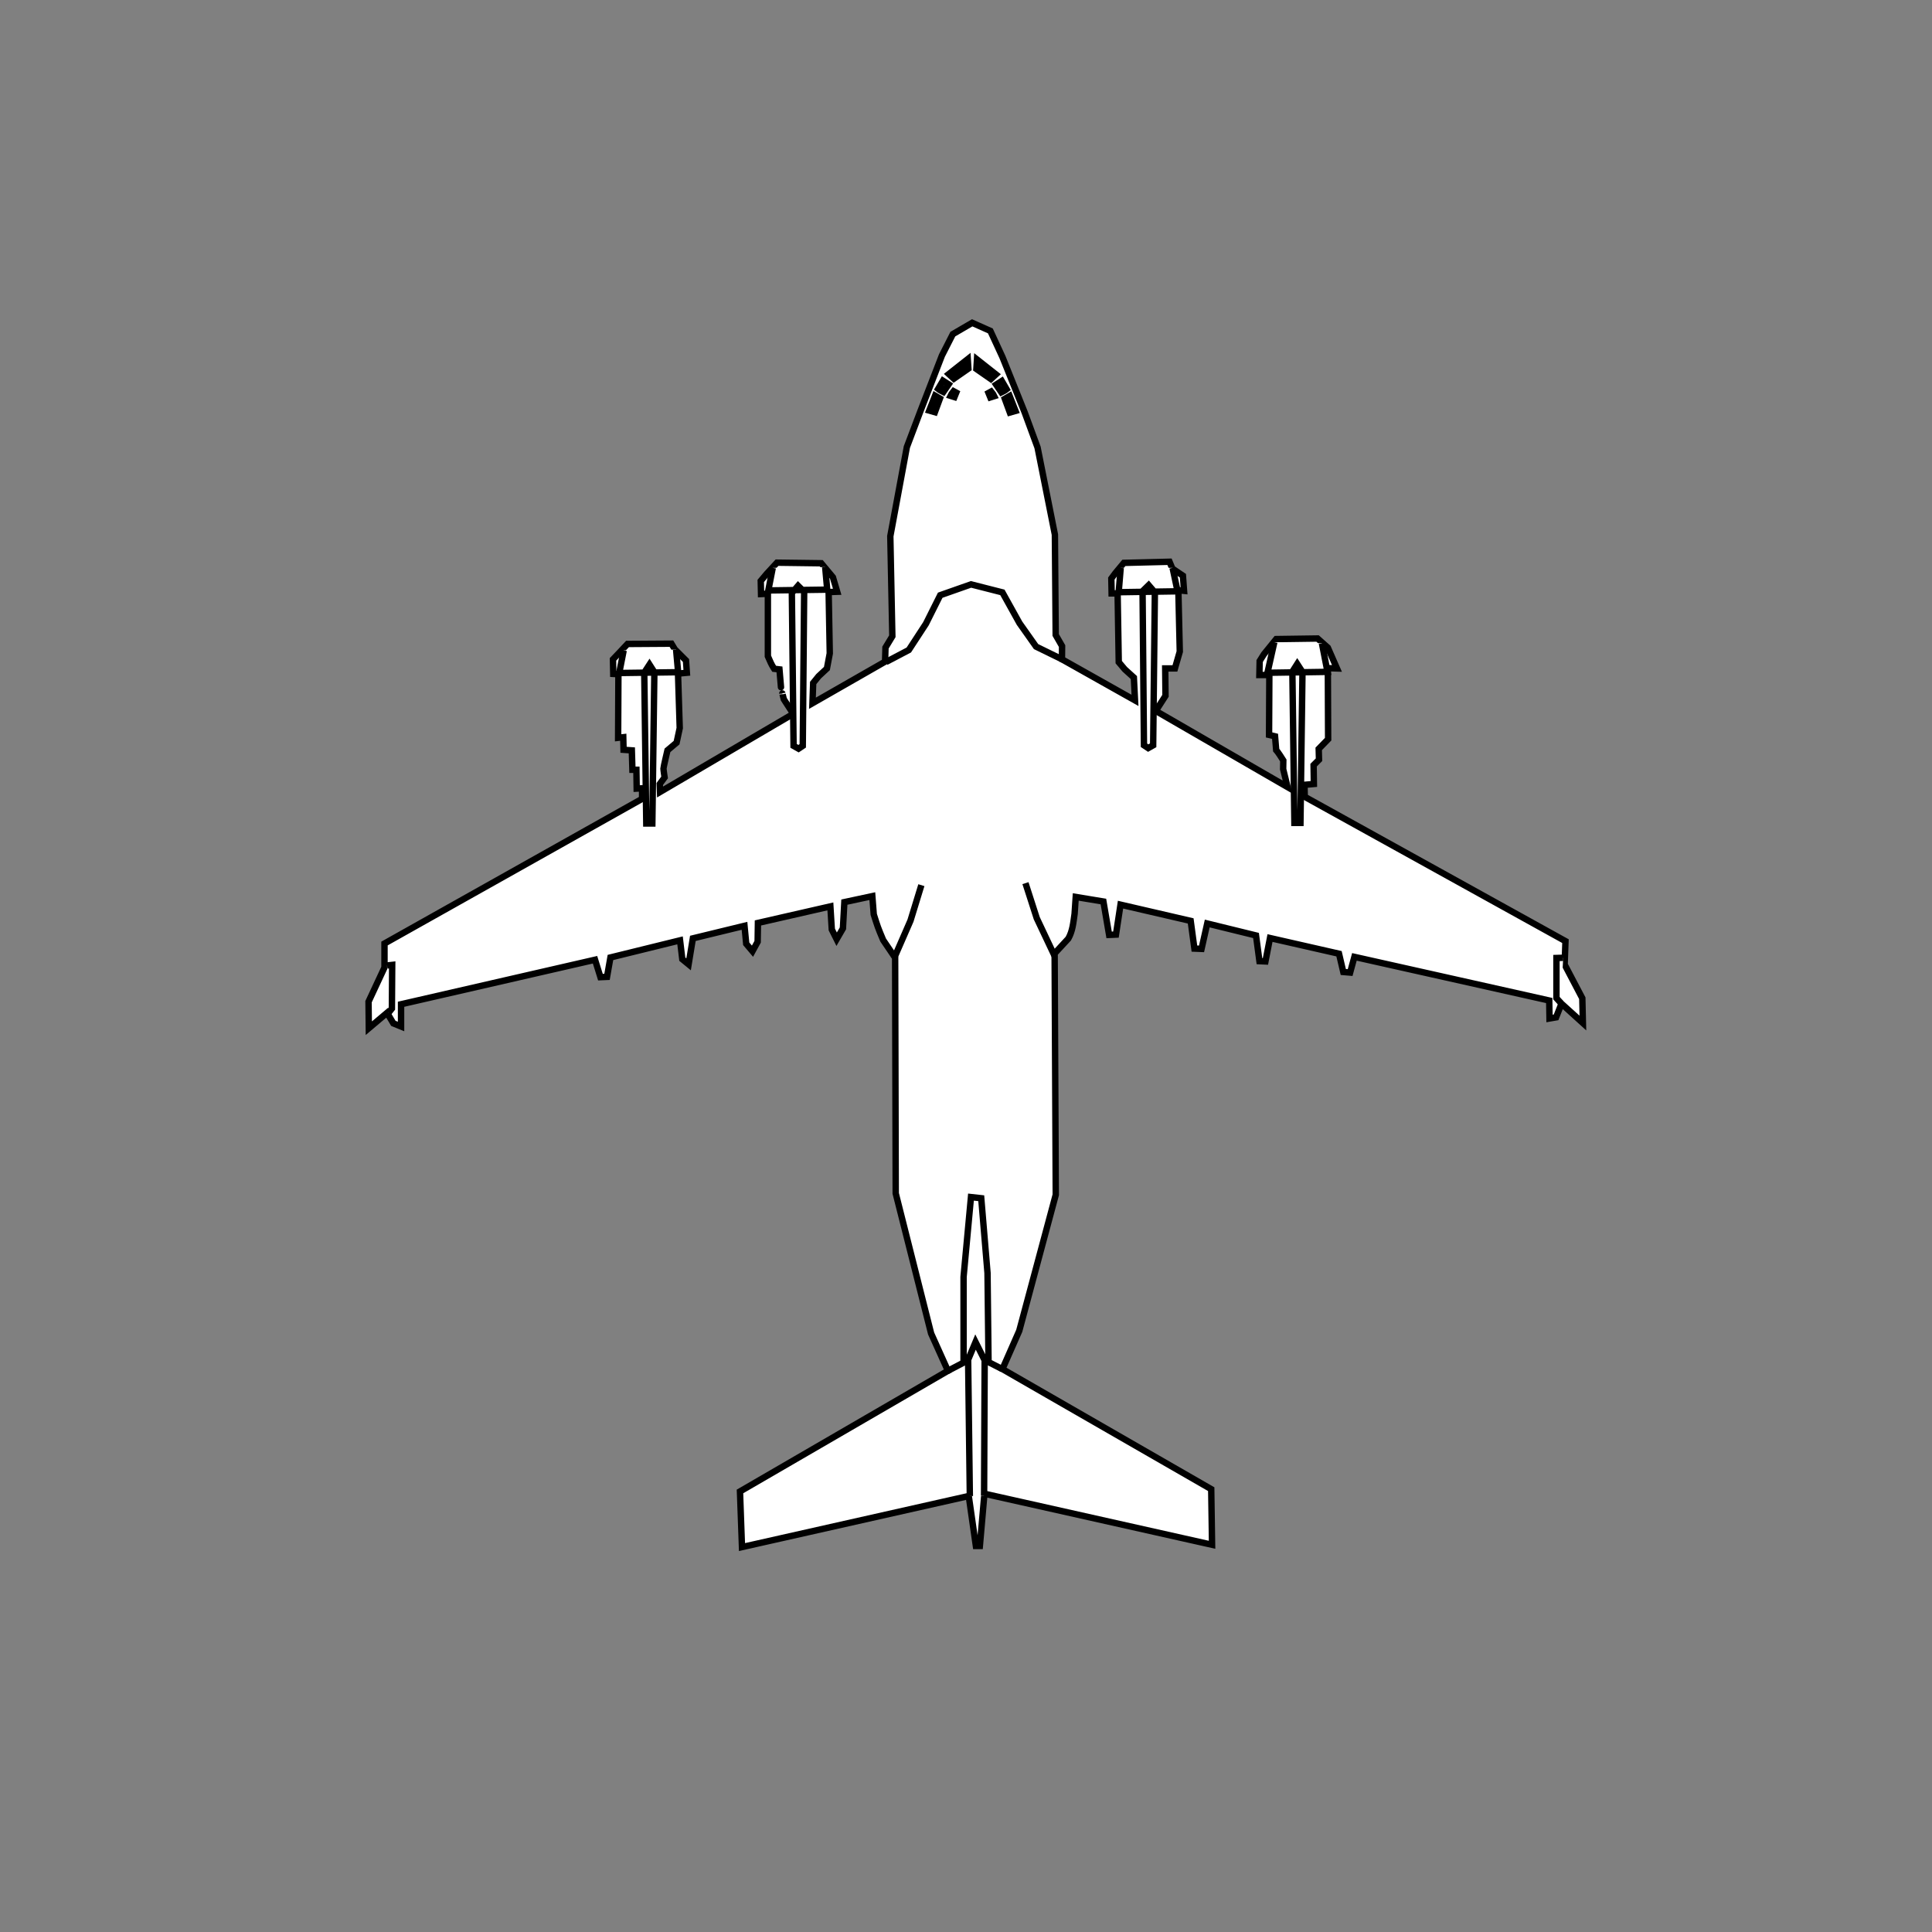 <?xml version="1.0" encoding="UTF-8" standalone="no"?>
<svg
   width="80mm"
   height="80mm"
   viewBox="-15 -13 80 80"
   version="1.1"
   id="svg1542"
   inkscape:version="1.2.1 (9c6d41e410, 2022-07-14)"
   sodipodi:docname="C17A mit Bitmap.svg"
   xmlns:inkscape="http://www.inkscape.org/namespaces/inkscape"
   xmlns:sodipodi="http://sodipodi.sourceforge.net/DTD/sodipodi-0.dtd"
   xmlns="http://www.w3.org/2000/svg"
   xmlns:svg="http://www.w3.org/2000/svg"
   xmlns:rdf="http://www.w3.org/1999/02/22-rdf-syntax-ns#"
   xmlns:cc="http://creativecommons.org/ns#"
   xmlns:dc="http://purl.org/dc/elements/1.1/">
  <rect x="-15" y="-13" width="80" height="80" fill="#808080" stroke="none"/>
  <title
     id="title4715">McDonnell Douglas C-17 Globemaster III </title>
  <defs
     id="defs1536" />
  <sodipodi:namedview
     id="base"
     pagecolor="#ffffff"
     bordercolor="#666666"
     borderopacity="1.0"
     inkscape:pageopacity="0.0"
     inkscape:pageshadow="2"
     inkscape:zoom="2.8"
     inkscape:cx="118.03571"
     inkscape:cy="107.32143"
     inkscape:document-units="mm"
     inkscape:current-layer="layer2"
     inkscape:document-rotation="0"
     showgrid="false"
     inkscape:window-width="1920"
     inkscape:window-height="1121"
     inkscape:window-x="2391"
     inkscape:window-y="140"
     inkscape:window-maximized="1"
     inkscape:snap-global="false"
     inkscape:showpageshadow="2"
     inkscape:pagecheckerboard="0"
     inkscape:deskcolor="#d1d1d1" />
  <g
     inkscape:groupmode="layer"
     id="layer2"
     inkscape:label="Pfade"
     style="display:inline">
    <path
       style="fill:white;stroke:#000000;stroke-width:0.265px;stroke-linecap:butt;stroke-linejoin:miter;stroke-opacity:1"
       d="m 25.257,0.367 -0.802,0.468 -0.451,0.885 -0.885,2.288 -0.568,1.503 -0.685,3.692 0.084,4.143 -0.284,0.468 -0.017,0.585 -3.007,1.721 0.03,-0.84 0.226,-0.279 0.343,-0.319 0.118,-0.626 -0.047,-2.54 0.354,-0.012 -0.177,-0.602 -0.484,-0.579 -1.831,-0.024 -0.425,0.461 -0.248,0.295 0.012,0.543 0.283,-0.012 v 2.587 c 0.113,0.256 0.129,0.31 0.26,0.52 l 0.22,0.025 0.063,0.737 c 0.114,0.519 -0.004,0.003 0.117,0.5 l 0.391,0.604 -5.516,3.236 -0.012,-0.331 0.201,-0.272 c 0,0 -0.047,-0.307 -0.047,-0.366 0,-0.059 0.165,-0.756 0.165,-0.756 l 0.378,-0.319 0.13,-0.602 -0.071,-2.256 0.366,-0.035 -0.035,-0.508 -0.461,-0.461 -0.142,-0.236 -1.819,0.012 -0.366,0.39 -0.236,0.248 0.012,0.602 0.213,0.012 -0.012,2.634 0.213,-0.024 0.012,0.52 0.343,0.024 0.024,0.803 h 0.165 l 0.012,0.78 0.224,-0.012 v 0.437 L 0.921,26.069 v 0.992 l -0.661,1.417 0.012,1.098 0.756,-0.638 0.26,0.437 0.319,0.13 v -0.921 l 8.032,-1.843 0.224,0.721 0.272,-0.012 0.142,-0.803 2.882,-0.709 0.094,0.78 0.26,0.213 0.177,-1.075 2.138,-0.52 0.071,0.744 0.26,0.307 0.213,-0.39 0.012,-0.78 3,-0.685 0.059,0.957 0.201,0.402 0.26,-0.449 0.059,-1.087 1.158,-0.248 0.059,0.756 c 0.163,0.512 0.159,0.516 0.39,1.063 l 0.496,0.732 0.024,9.757 1.465,5.8 0.697,1.547 -8.611,4.996 0.083,2.303 9.39,-2.114 0.295,2.067 h 0.165 l 0.189,-2.162 9.426,2.114 -0.035,-2.303 -8.646,-4.973 0.697,-1.583 1.512,-5.634 -0.047,-9.993 0.567,-0.614 c 0.181,-0.321 0.207,-0.67 0.26,-1.028 l 0.047,-0.697 1.146,0.189 0.236,1.382 0.283,-0.012 0.189,-1.24 2.906,0.673 0.154,1.146 0.295,0.012 0.236,-1.051 2.02,0.496 0.142,1.063 0.248,0.012 0.189,-0.969 2.858,0.65 0.177,0.756 0.283,0.024 0.177,-0.65 8.067,1.807 0.012,0.744 0.272,-0.047 0.224,-0.567 0.886,0.803 -0.024,-1.028 -0.732,-1.394 0.035,-0.969 -10.796,-5.977 -0.012,-0.496 0.39,-0.035 -0.012,-0.78 0.224,-0.224 -0.012,-0.449 0.39,-0.402 -0.012,-2.941 0.378,0.012 -0.378,-0.862 -0.425,-0.378 -1.713,0.024 -0.508,0.626 -0.177,0.283 -0.012,0.579 h 0.413 l -0.012,2.48 0.248,0.059 0.047,0.567 c 0,0 0.07,0.072 0.295,0.431 l -0.006,0.36 0.183,0.744 -5.457,-3.154 0.402,-0.626 -0.012,-1.134 h 0.402 l 0.201,-0.697 -0.059,-2.54 0.236,0.024 -0.047,-0.626 -0.437,-0.295 -0.118,-0.283 -1.89,0.047 -0.354,0.425 -0.165,0.224 0.012,0.614 h 0.248 l 0.047,2.847 0.248,0.295 0.378,0.343 0.047,0.945 -3.024,-1.701 0.004,-0.547 L 28.714,13.293 28.681,9.137 27.963,5.529 27.429,4.076 26.51,1.787 26.009,0.702 Z"
       id="path1414"
       sodipodi:nodetypes="ccccccccccccccccccccccccccccccccscccccccccccccccccccccccccccccccccccccccccccccccccccccccccccccccccccccccccccccccccccccccccccccccccccccccccccccccccccccccccccccccccccccccccccccccc" />
  </g>
  <g
     inkscape:groupmode="layer"
     id="layer3"
     inkscape:label="Accent"
     style="display:inline">
    <path
       id="path1519-4"
       style="display:inline;fill:white;stroke:#000000;stroke-width:0.265px;stroke-linecap:butt;stroke-linejoin:miter;stroke-opacity:1"
       d="m 28.665,26.576 -0.735,-1.554 -0.468,-1.453 m -5.446,3.124 0.685,-1.57 0.451,-1.47 m 1.083,20.118 0.664,-0.347 v -3.548 l 0.307,-3.307 0.425,0.047 0.26,3.095 0.042,3.69 0.563,0.288 m -1.337,5.26 -0.071,-5.646 0.307,-0.732 0.378,0.756 -0.024,5.599 M 49.729,26.66 c -0.029,0 -0.28,0.008 -0.28,0.008 v 1.662 l 0.18,0.201 M 1.028,26.978 1.24,26.954 1.228,28.762 1.087,28.939 m 20.6,-14.528 0.945,-0.496 0.709,-1.087 0.591,-1.181 1.276,-0.449 1.299,0.331 0.709,1.276 0.685,0.969 1.11,0.543 m 4.543,-3.803 0.207,0.971 -2.439,0.037 0.084,-1.006 m 8.332,3.122 0.231,1.183 -2.486,0.037 0.284,-1.266 m 0.949,0.902 0.217,0.334 -0.084,6.247 h -0.251 l -0.084,-6.264 z m -6.152,-3.263 0.257,0.299 -0.071,6.331 -0.206,0.116 -0.175,-0.117 -0.058,-6.381 z m -15.566,-0.717 -0.184,0.935 2.439,-0.033 -0.084,-0.935 m -8.344,3.452 -0.184,0.935 2.439,-0.033 -0.084,-0.935 m -1.102,0.618 -0.217,0.334 0.084,6.247 h 0.251 l 0.084,-6.264 z m 6.152,-3.263 -0.257,0.299 0.071,6.331 0.206,0.116 0.175,-0.117 0.058,-6.381 z m 8.002,-8.677 -0.526,-0.451 m 0.518,1.086 0.084,0.109 0.042,0.084 -0.159,0.05 -0.075,-0.184 z m 0.2,-0.71 -0.209,0.192 -0.601,-0.418 0.025,-0.393 z m 0.443,0.618 c -0.05,0.042 -0.217,0.125 -0.217,0.125 L 26.248,2.927 26.482,2.776 Z m 0.367,0.894 -0.234,0.067 -0.209,-0.568 0.2,-0.117 z M 24.48,2.564 25.006,2.113 m -0.518,1.086 -0.084,0.109 -0.042,0.084 0.159,0.05 0.075,-0.184 z m -0.2,-0.71 0.209,0.192 0.601,-0.418 -0.025,-0.393 z m -0.443,0.618 c 0.05,0.042 0.217,0.125 0.217,0.125 L 24.28,2.915 24.046,2.765 Z M 23.478,4.001 23.712,4.068 23.921,3.5 23.72,3.383 Z" />
  </g>
</svg>
